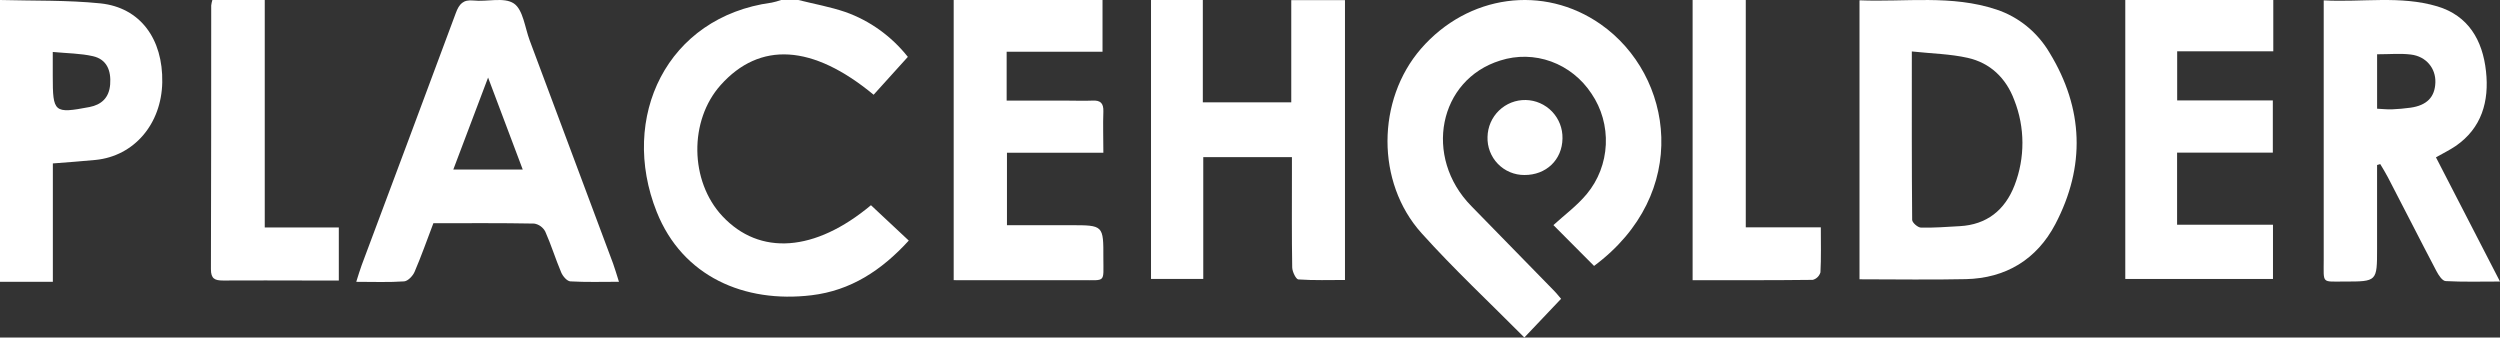 <svg width="200" height="27" viewBox="0 0 200 27" fill="none" xmlns="http://www.w3.org/2000/svg">
<rect x="0" y="0" width="200" height="27" fill="#333333" stroke="none"/>
<path d="M63.868 0C65.122 0.316 66.408 0.544 67.623 0.958C69.581 1.649 71.314 2.893 72.628 4.55C71.691 5.584 70.781 6.587 69.89 7.579C65.004 3.539 60.79 3.302 57.653 6.805C55.113 9.643 55.173 14.484 57.786 17.286C60.774 20.483 65.198 20.159 69.677 16.417L72.702 19.247C70.497 21.661 68.036 23.243 64.935 23.619C59.55 24.271 54.598 22.12 52.538 16.953C49.523 9.391 53.337 1.346 61.73 0.211C61.986 0.159 62.239 0.089 62.485 0L63.868 0Z" fill="white"/>
<path d="M121.948 27L124.887 23.904C124.732 23.727 124.497 23.425 124.238 23.171C122.062 20.936 119.883 18.706 117.7 16.48C113.859 12.565 115.082 6.37 120.025 4.84C121.354 4.416 122.779 4.444 124.091 4.921C125.403 5.398 126.534 6.297 127.318 7.488C128.128 8.677 128.532 10.113 128.465 11.566C128.398 13.021 127.864 14.41 126.948 15.513C126.156 16.471 125.141 17.211 124.273 18.008L127.525 21.274C135.317 15.484 133.902 6.037 128.056 1.942C123.483 -1.259 117.437 -0.433 113.672 3.906C110.137 7.991 110.066 14.586 113.718 18.647C116.322 21.545 119.175 24.205 121.948 27Z" fill="white"/>
<path d="M96.226 0V8.189H103.301V0.01H107.598V22.398C106.372 22.398 105.115 22.441 103.869 22.355C103.677 22.341 103.384 21.74 103.377 21.397C103.335 18.907 103.354 16.414 103.354 13.924V12.573H96.261V22.317H92.081V0H96.226Z" fill="white"/>
<path d="M181.863 0V4.104H174.174V8.034H181.826V12.21H174.167V17.978H181.838V22.317H170.023V0H181.863Z" fill="white"/>
<path d="M76.295 22.413V0H88.202V4.138H80.532V8.048H85.309C86.002 8.048 86.695 8.077 87.387 8.048C88.02 8.012 88.295 8.239 88.269 8.924C88.23 9.983 88.269 11.043 88.269 12.217H80.557V18.016H85.653C88.272 18.016 88.279 18.016 88.269 20.65C88.269 22.645 88.489 22.408 86.545 22.415C83.589 22.415 80.634 22.415 77.676 22.415L76.295 22.413Z" fill="white"/>
<path d="M16.989 0H21.18V18.198H27.105V22.441H24.639C22.374 22.441 20.109 22.424 17.844 22.441C17.192 22.441 16.872 22.307 16.874 21.534C16.899 14.501 16.892 7.468 16.897 0.436C16.916 0.288 16.946 0.142 16.989 0Z" fill="white"/>
<path d="M135.409 22.415V0H139.662V18.184H145.666C145.666 19.448 145.698 20.621 145.636 21.79C145.591 21.935 145.511 22.067 145.404 22.172C145.297 22.276 145.166 22.351 145.024 22.389C141.849 22.427 138.674 22.415 135.409 22.415Z" fill="white"/>
<path d="M124.999 11.071C124.98 12.787 123.687 14.012 121.952 14C121.556 14.002 121.164 13.925 120.799 13.771C120.434 13.618 120.104 13.392 119.828 13.107C119.552 12.822 119.337 12.484 119.195 12.113C119.053 11.743 118.987 11.347 119.002 10.951C119.01 10.556 119.095 10.166 119.252 9.804C119.41 9.442 119.637 9.115 119.921 8.841C120.205 8.567 120.539 8.352 120.906 8.207C121.273 8.063 121.664 7.993 122.058 8.001C122.452 8.008 122.84 8.093 123.201 8.252C123.562 8.41 123.889 8.638 124.162 8.922C124.435 9.207 124.649 9.543 124.793 9.91C124.937 10.278 125.007 10.671 124.999 11.066V11.071Z" fill="white"/>
<path d="M8.042 0.271C5.38 2.85446e-08 2.683 0.072 0 0V22.542H4.228V13.074C5.447 12.976 6.551 12.904 7.65 12.794C10.732 12.485 12.916 9.92 12.981 6.587C13.046 3.113 11.217 0.606 8.042 0.271ZM8.813 6.752C8.73 7.82 8.121 8.376 7.158 8.563C4.322 9.099 4.221 9.015 4.221 6.072V4.157C5.405 4.269 6.442 4.269 7.43 4.494C8.543 4.746 8.899 5.637 8.813 6.752Z" fill="white"/>
<path d="M163.971 4.229C163.001 2.581 161.491 1.351 159.718 0.764C156.13 -0.433 152.442 0.175 148.76 0.024V22.343C151.683 22.343 154.479 22.393 157.27 22.331C160.441 22.259 162.932 20.777 164.428 17.928C166.843 13.318 166.691 8.692 163.971 4.229ZM161.166 14.82C160.394 16.819 158.93 17.976 156.779 18.093C155.746 18.15 154.7 18.234 153.68 18.208C153.428 18.208 152.976 17.81 152.973 17.593C152.934 13.215 152.946 8.836 152.946 4.116C154.562 4.289 156.017 4.313 157.42 4.629C159.21 5.031 160.482 6.235 161.142 8.007C162.004 10.189 162.012 12.632 161.166 14.82Z" fill="white"/>
<path d="M194.876 12.586C195.454 12.258 195.971 12.009 196.442 11.688C198.543 10.251 199.143 8.096 198.88 5.702C198.61 3.204 197.458 1.248 194.983 0.508C192.025 -0.373 188.993 0.197 185.897 0.029V1.487C185.897 7.932 185.897 14.375 185.897 20.818C185.897 22.734 185.708 22.518 187.564 22.523C190.166 22.523 190.166 22.523 190.166 19.889V13.201L190.42 13.127C190.626 13.477 190.843 13.819 191.03 14.181C192.337 16.685 193.609 19.207 194.92 21.697C195.087 22.015 195.382 22.47 195.65 22.487C197.035 22.564 198.435 22.523 200 22.523L194.876 12.586ZM192.835 8.616C192.343 8.685 191.845 8.726 191.348 8.748C191.011 8.762 190.672 8.721 190.168 8.697V4.342C191.191 4.342 192.041 4.26 192.87 4.363C194.096 4.512 194.867 5.465 194.83 6.597C194.793 7.768 194.149 8.431 192.835 8.616Z" fill="white"/>
<path d="M49.047 21.082C46.827 15.131 44.604 9.183 42.376 3.236C41.993 2.207 41.845 0.772 41.111 0.279C40.321 -0.253 38.964 0.162 37.865 0.04C37.052 -0.042 36.731 0.322 36.465 1.043C33.972 7.771 31.446 14.49 28.934 21.212C28.788 21.6 28.677 22 28.5 22.546C29.885 22.546 31.118 22.596 32.33 22.51C32.63 22.488 33.023 22.079 33.164 21.753C33.704 20.496 34.161 19.2 34.671 17.857C37.442 17.857 40.088 17.835 42.734 17.886C42.919 17.915 43.094 17.987 43.247 18.097C43.401 18.207 43.528 18.352 43.619 18.52C44.097 19.591 44.441 20.723 44.9 21.803C45.027 22.102 45.362 22.495 45.632 22.51C46.881 22.584 48.135 22.543 49.516 22.543C49.326 21.956 49.206 21.511 49.047 21.082ZM36.265 13.561L39.047 6.205L41.818 13.561H36.265Z" fill="white"/>
</svg>
